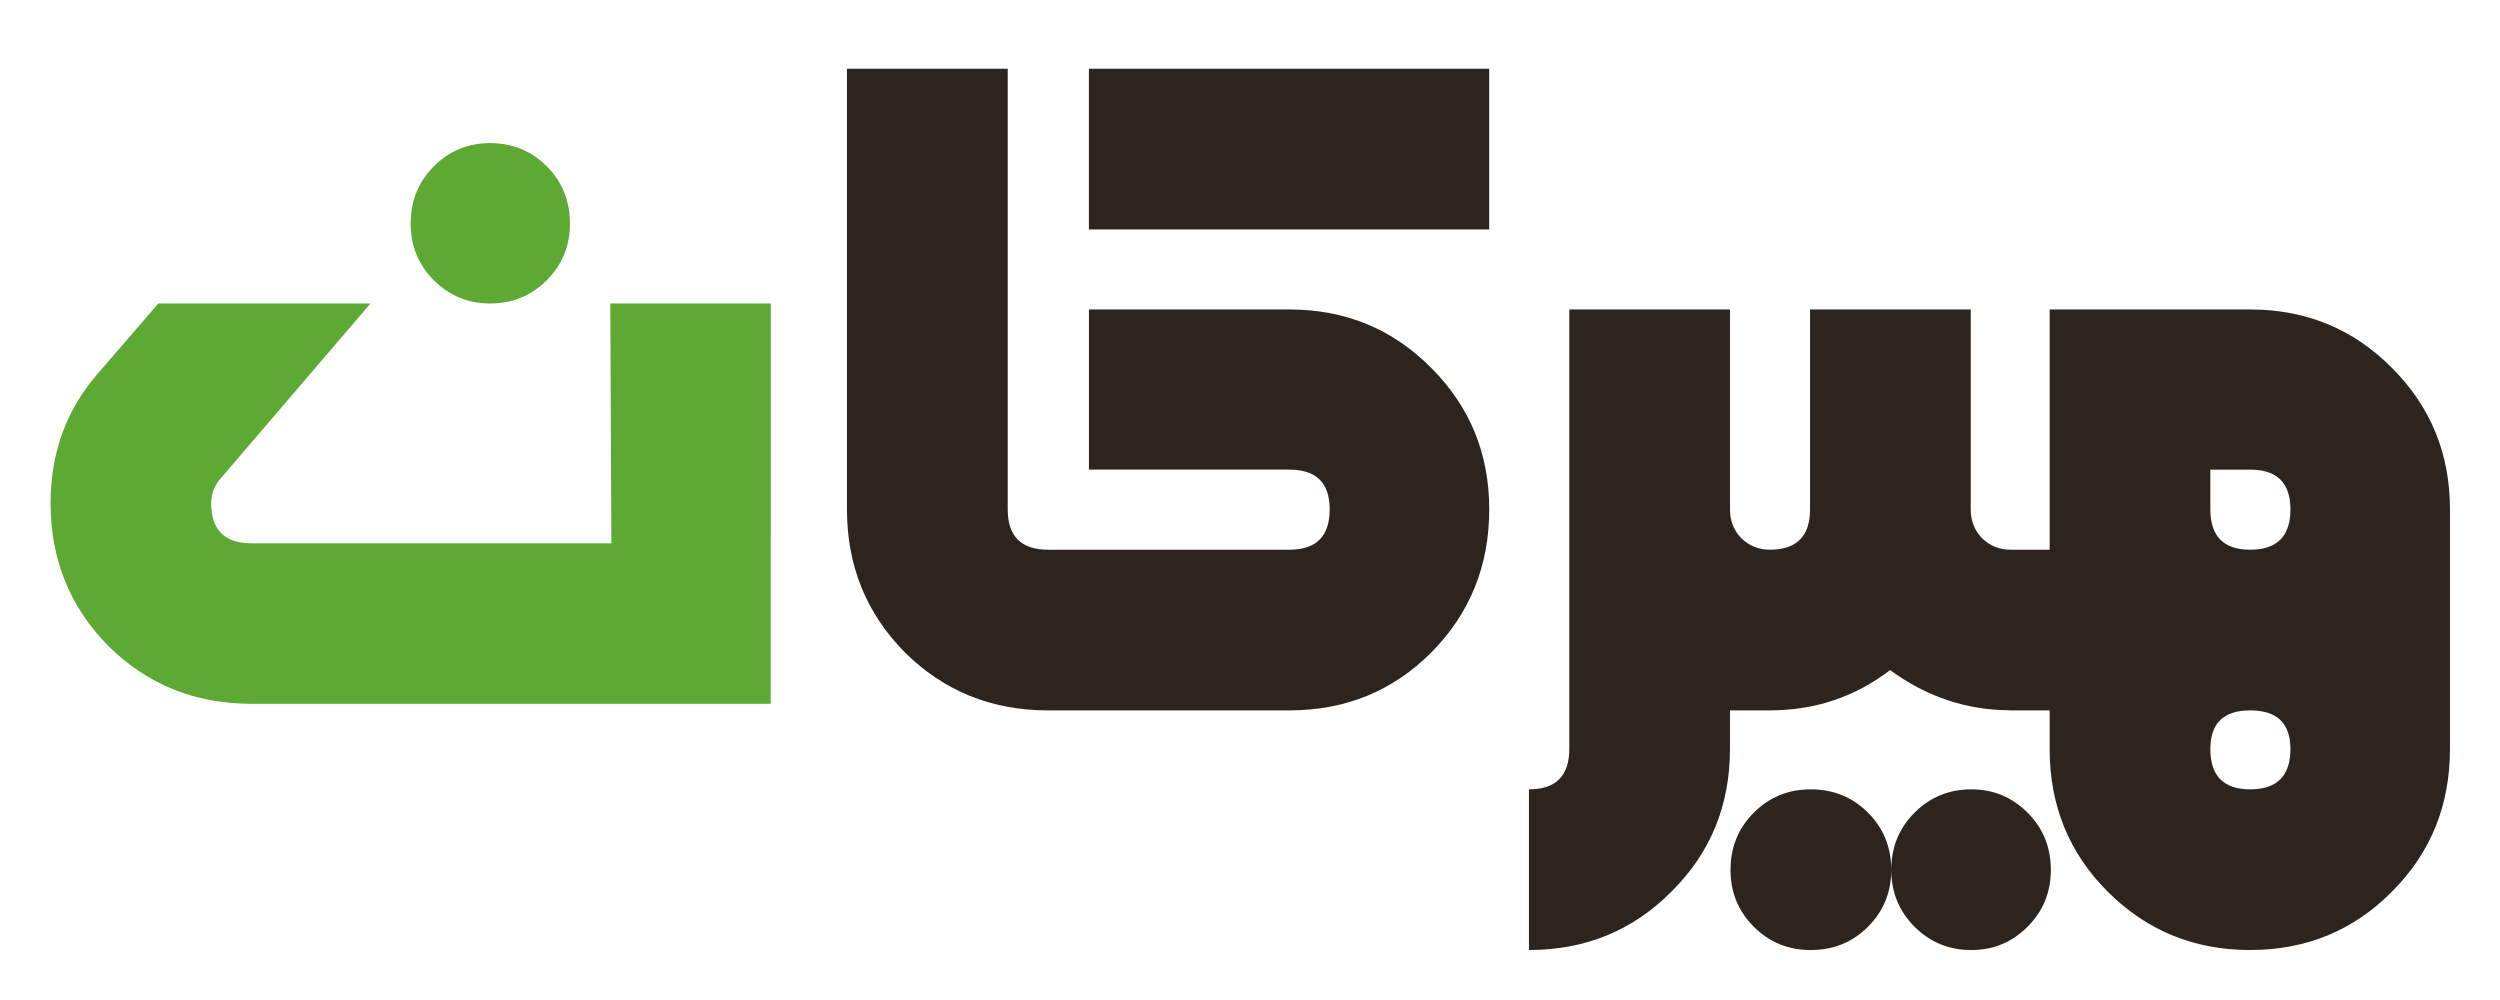 <?xml version="1.0" encoding="UTF-8" standalone="no"?>
<!-- Created with Inkscape (http://www.inkscape.org/) -->

<svg
   xmlns:dc="http://purl.org/dc/elements/1.1/"
   xmlns:cc="http://creativecommons.org/ns#"
   xmlns:rdf="http://www.w3.org/1999/02/22-rdf-syntax-ns#"
   xmlns:svg="http://www.w3.org/2000/svg"
   xmlns="http://www.w3.org/2000/svg"
   xmlns:sodipodi="http://sodipodi.sourceforge.net/DTD/sodipodi-0.dtd"
   xmlns:inkscape="http://www.inkscape.org/namespaces/inkscape"
   width="250"
   height="100"
   viewBox="0 0 66.146 26.458"
   version="1.1"
   id="svg884"
   inkscape:version="0.92.4 (5da689c313, 2019-01-14)"
   sodipodi:docname="logo_type.svg">
  <defs
     id="defs878">
    <clipPath
       clipPathUnits="userSpaceOnUse"
       id="clipPath586">
      <path
         d="m 1518.38,3828.41 c -77.57,0 -148.33,-29.01 -202.11,-76.75 53.78,-47.79 124.54,-76.79 202.11,-76.79 77.56,0 148.32,29 202.1,76.79 -53.78,47.74 -124.54,76.75 -202.1,76.75 z m -82.47,209.53 c -67.17,-38.78 -113.95,-99.28 -136.65,-167.51 70.47,-14.5 146.25,-4.24 213.42,34.55 67.18,38.78 113.95,99.28 136.63,167.55 -70.44,14.46 -146.22,4.2 -213.4,-34.59 z m -176.18,140.24 c -38.78,-67.18 -49.04,-142.96 -34.59,-213.4 68.28,22.68 128.77,69.45 167.56,136.63 38.78,67.17 49.04,142.95 34.54,213.42 -68.23,-22.7 -128.73,-69.48 -167.51,-136.65 z M 501.949,3751.66 c 53.778,-47.79 124.531,-76.79 202.102,-76.79 77.566,0 148.324,29 202.101,76.79 -53.777,47.74 -124.535,76.75 -202.101,76.75 -77.571,0 -148.324,-29.01 -202.102,-76.75 z m 71.168,320.87 c 22.676,-68.27 69.449,-128.77 136.629,-167.55 67.176,-38.79 142.953,-49.05 213.422,-34.55 -22.703,68.23 -69.477,128.73 -136.656,167.51 -67.176,38.79 -142.953,49.05 -213.395,34.59 z m 222.067,242.3 c -14.5,-70.47 -4.239,-146.25 34.546,-213.42 38.782,-67.18 99.282,-113.95 167.555,-136.63 14.455,70.44 4.195,146.22 -34.59,213.4 -38.785,67.17 -99.281,113.95 -167.511,136.65 z m 313.466,98.8 c -47.79,-53.77 -76.8,-124.53 -76.8,-202.1 0,-77.57 29.01,-148.32 76.8,-202.1 47.74,53.78 76.74,124.53 76.74,202.1 0,77.57 -29,148.33 -76.74,202.1 z m 231.61,-30.86 c -20.01,-19.46 -30.99,-44.69 -32.89,-70.5 25.86,1.16 51.39,11.43 71.4,30.89 20.01,19.45 30.99,44.68 32.87,70.5 -25.85,-1.18 -51.37,-11.44 -71.38,-30.89 z m -85.02,32.33 c -7.61,-26.85 -4.5,-54.19 6.76,-77.49 21.81,13.94 38.79,35.59 46.39,62.44 7.6,26.86 4.5,54.2 -6.78,77.5 -21.8,-13.94 -38.77,-35.6 -46.37,-62.45 z m -89.8,-14.51 c 6.84,-27.05 23.2,-49.18 44.6,-63.72 11.93,22.97 15.8,50.21 8.96,77.27 -6.85,27.06 -23.21,49.18 -44.62,63.72 -11.91,-22.97 -15.78,-50.21 -8.94,-77.27 z m 438.91,-235.68 c -27.25,-6.02 -49.85,-21.71 -65.04,-42.66 22.6,-12.61 49.71,-17.31 76.97,-11.29 27.25,6.03 49.86,21.71 65.04,42.68 -22.6,12.59 -49.71,17.29 -76.97,11.27 z m -55.3,72.22 c -20.59,-18.84 -32.32,-43.73 -35,-69.47 25.88,0.38 51.71,9.87 72.3,28.71 20.59,18.84 32.32,43.73 34.99,69.48 -25.87,-0.39 -51.7,-9.88 -72.29,-28.72 z m -84,34.89 c -8.41,-26.61 -6.13,-54.04 4.42,-77.66 22.22,13.27 39.85,34.4 48.26,61.01 8.41,26.61 6.13,54.03 -4.44,77.67 -22.21,-13.28 -39.83,-34.41 -48.24,-61.02 z m 270.3,-420.39 c -26.81,7.75 -54.17,4.79 -77.52,-6.34 13.81,-21.89 35.37,-38.98 62.18,-46.73 26.82,-7.75 54.17,-4.79 77.53,6.36 -13.82,21.87 -35.38,38.96 -62.19,46.71 z m -14.02,89.88 c -27.09,-6.7 -49.3,-22.94 -63.96,-44.26 22.91,-12.05 50.13,-16.07 77.22,-9.38 27.09,6.7 49.31,22.94 63.96,44.28 -22.9,12.03 -50.12,16.05 -77.22,9.36 z m -57.07,70.82 c -20.12,-19.35 -31.23,-44.52 -33.27,-70.31 25.86,1.02 51.45,11.15 71.56,30.49 20.12,19.35 31.24,44.52 33.26,70.33 -25.85,-1.04 -51.43,-11.16 -71.55,-30.51 z m -454.47,233.43 c -7.52,-26.88 -4.32,-54.21 7.02,-77.47 21.77,14.01 38.67,35.72 46.18,62.6 7.51,26.88 4.31,54.21 -7.04,77.47 -21.75,-14.01 -38.65,-35.72 -46.16,-62.6 z m 216.34,-126.42 c -20.08,-19.38 -31.16,-44.57 -33.15,-70.36 25.86,1.06 51.43,11.23 71.51,30.61 20.08,19.38 31.16,44.57 33.14,70.38 -25.85,-1.08 -51.42,-11.25 -71.5,-30.63 z m 129.15,-213.27 c -27.43,-5.15 -50.53,-20.1 -66.38,-40.56 22.19,-13.33 49.14,-18.88 76.57,-13.73 27.43,5.15 50.53,20.1 66.37,40.57 -22.18,13.31 -49.13,18.87 -76.56,13.72 z m -746.842,507.59 c 1.882,-25.82 12.863,-51.05 32.875,-70.5 20.007,-19.46 45.539,-29.73 71.398,-30.89 -1.898,25.81 -12.879,51.04 -32.891,70.5 -20.007,19.45 -45.539,29.71 -71.382,30.89 z m 110.027,63.89 c -11.274,-23.3 -14.379,-50.64 -6.781,-77.5 7.601,-26.85 24.578,-48.5 46.394,-62.44 11.258,23.3 14.363,50.64 6.762,77.49 -7.602,26.85 -24.578,48.51 -46.375,62.45 z m 127.235,0.31 c -21.42,-14.54 -37.78,-36.66 -44.62,-63.72 -6.846,-27.06 -2.971,-54.3 8.96,-77.27 21.39,14.54 37.75,36.67 44.6,63.72 6.84,27.06 2.97,54.3 -8.94,77.27 z M 538.758,4153.64 c 15.183,-20.97 37.793,-36.65 65.043,-42.68 27.254,-6.02 54.363,-1.32 76.969,11.29 -15.188,20.95 -37.793,36.64 -65.047,42.66 -27.254,6.02 -54.364,1.32 -76.965,-11.27 z m 59.98,112.21 c 2.664,-25.75 14.403,-50.64 34.992,-69.48 20.59,-18.84 46.415,-28.33 72.297,-28.71 -2.675,25.74 -14.414,50.63 -35.004,69.47 -20.589,18.84 -46.414,28.33 -72.285,28.72 z m 108.047,67.19 c -10.566,-23.64 -12.844,-51.06 -4.433,-77.67 8.41,-26.61 26.031,-47.74 48.257,-61.01 10.547,23.62 12.829,51.05 4.418,77.66 -8.41,26.61 -26.031,47.74 -48.242,61.02 z M 422.531,3804.92 c 23.364,-11.15 50.719,-14.11 77.532,-6.36 26.812,7.75 48.375,24.84 62.187,46.73 -23.355,11.13 -50.711,14.09 -77.523,6.34 -26.813,-7.75 -48.375,-24.84 -62.196,-46.71 z m -1.008,127.23 c 14.661,-21.34 36.872,-37.58 63.965,-44.28 27.094,-6.69 54.313,-2.67 77.223,9.38 -14.664,21.32 -36.875,37.56 -63.969,44.26 -27.094,6.69 -54.312,2.67 -77.219,-9.36 z m 62.743,110.69 c 2.027,-25.81 13.14,-50.98 33.257,-70.33 20.118,-19.34 45.7,-29.47 71.567,-30.49 -2.039,25.79 -13.156,50.96 -33.274,70.31 -20.113,19.35 -45.699,29.47 -71.55,30.51 z m 479.863,265.52 c -11.352,-23.26 -14.555,-50.59 -7.043,-77.47 7.512,-26.88 24.414,-48.59 46.184,-62.6 11.33,23.26 14.53,50.59 7.02,77.47 -7.51,26.88 -24.411,48.59 -46.161,62.6 z M 722.445,4149.97 c 1.985,-25.81 13.059,-51 33.141,-70.38 20.086,-19.38 45.652,-29.55 71.516,-30.61 -1.997,25.79 -13.071,50.98 -33.153,70.36 -20.086,19.38 -45.652,29.55 -71.504,30.63 z M 588.234,3892.35 c 15.844,-20.47 38.942,-35.42 66.371,-40.57 27.43,-5.15 54.379,0.4 76.567,13.73 -15.848,20.46 -38.942,35.41 -66.371,40.56 -27.434,5.15 -54.379,-0.41 -76.567,-13.72 z m 680.086,-67.59 c -27.35,-5.57 -50.21,-20.88 -65.74,-41.58 22.39,-12.98 49.42,-18.12 76.77,-12.55 27.35,5.57 50.21,20.88 65.74,41.6 -22.39,12.96 -49.42,18.1 -76.77,12.53 z m -54.11,73.12 c -20.9,-18.5 -33.04,-43.19 -36.14,-68.88 25.88,-0.05 51.86,9.01 72.76,27.52 20.9,18.5 33.04,43.19 36.13,68.89 -25.87,0.03 -51.85,-9.03 -72.75,-27.53 z m -83.42,36.27 c -8.84,-26.47 -7.02,-53.93 3.14,-77.72 22.44,12.9 40.41,33.74 49.26,60.21 8.85,26.47 7.02,53.92 -3.16,77.72 -22.42,-12.9 -40.39,-33.74 -49.24,-60.21 z M 874.332,3812.23 c 15.527,-20.72 38.387,-36.03 65.734,-41.6 27.348,-5.57 54.379,-0.43 76.774,12.55 -15.53,20.7 -38.391,36.01 -65.738,41.58 -27.348,5.57 -54.379,0.43 -76.77,-12.53 z m 58.125,113.18 c 3.09,-25.7 15.234,-50.39 36.133,-68.89 20.894,-18.51 46.87,-27.57 72.76,-27.52 -3.1,25.69 -15.25,50.38 -36.14,68.88 -20.897,18.5 -46.878,27.56 -72.753,27.53 z m 156.163,8.74 c 8.85,-26.47 7.02,-53.93 -3.13,-77.72 -22.45,12.9 -40.41,33.74 -49.26,60.21 -8.85,26.47 -7.02,53.92 3.16,77.72 22.42,-12.9 40.39,-33.74 49.23,-60.21 z"
         id="path584"
         inkscape:connector-curvature="0" />
    </clipPath>
    <linearGradient
       x1="0"
       y1="0"
       x2="1"
       y2="0"
       gradientUnits="userSpaceOnUse"
       gradientTransform="matrix(1377.03,0,0,-1377.03,421.524,4076.37)"
       spreadMethod="pad"
       id="linearGradient592">
      <stop
         style="stop-opacity:1;stop-color:#7eca29"
         offset="0"
         id="stop588" />
      <stop
         style="stop-opacity:1;stop-color:#28612c"
         offset="1"
         id="stop590" />
    </linearGradient>
    <clipPath
       clipPathUnits="userSpaceOnUse"
       id="clipPath586-3">
      <path
         d="m 1518.38,3828.41 c -77.57,0 -148.33,-29.01 -202.11,-76.75 53.78,-47.79 124.54,-76.79 202.11,-76.79 77.56,0 148.32,29 202.1,76.79 -53.78,47.74 -124.54,76.75 -202.1,76.75 z m -82.47,209.53 c -67.17,-38.78 -113.95,-99.28 -136.65,-167.51 70.47,-14.5 146.25,-4.24 213.42,34.55 67.18,38.78 113.95,99.28 136.63,167.55 -70.44,14.46 -146.22,4.2 -213.4,-34.59 z m -176.18,140.24 c -38.78,-67.18 -49.04,-142.96 -34.59,-213.4 68.28,22.68 128.77,69.45 167.56,136.63 38.78,67.17 49.04,142.95 34.54,213.42 -68.23,-22.7 -128.73,-69.48 -167.51,-136.65 z M 501.949,3751.66 c 53.778,-47.79 124.531,-76.79 202.102,-76.79 77.566,0 148.324,29 202.101,76.79 -53.777,47.74 -124.535,76.75 -202.101,76.75 -77.571,0 -148.324,-29.01 -202.102,-76.75 z m 71.168,320.87 c 22.676,-68.27 69.449,-128.77 136.629,-167.55 67.176,-38.79 142.953,-49.05 213.422,-34.55 -22.703,68.23 -69.477,128.73 -136.656,167.51 -67.176,38.79 -142.953,49.05 -213.395,34.59 z m 222.067,242.3 c -14.5,-70.47 -4.239,-146.25 34.546,-213.42 38.782,-67.18 99.282,-113.95 167.555,-136.63 14.455,70.44 4.195,146.22 -34.59,213.4 -38.785,67.17 -99.281,113.95 -167.511,136.65 z m 313.466,98.8 c -47.79,-53.77 -76.8,-124.53 -76.8,-202.1 0,-77.57 29.01,-148.32 76.8,-202.1 47.74,53.78 76.74,124.53 76.74,202.1 0,77.57 -29,148.33 -76.74,202.1 z m 231.61,-30.86 c -20.01,-19.46 -30.99,-44.69 -32.89,-70.5 25.86,1.16 51.39,11.43 71.4,30.89 20.01,19.45 30.99,44.68 32.87,70.5 -25.85,-1.18 -51.37,-11.44 -71.38,-30.89 z m -85.02,32.33 c -7.61,-26.85 -4.5,-54.19 6.76,-77.49 21.81,13.94 38.79,35.59 46.39,62.44 7.6,26.86 4.5,54.2 -6.78,77.5 -21.8,-13.94 -38.77,-35.6 -46.37,-62.45 z m -89.8,-14.51 c 6.84,-27.05 23.2,-49.18 44.6,-63.72 11.93,22.97 15.8,50.21 8.96,77.27 -6.85,27.06 -23.21,49.18 -44.62,63.72 -11.91,-22.97 -15.78,-50.21 -8.94,-77.27 z m 438.91,-235.68 c -27.25,-6.02 -49.85,-21.71 -65.04,-42.66 22.6,-12.61 49.71,-17.31 76.97,-11.29 27.25,6.03 49.86,21.71 65.04,42.68 -22.6,12.59 -49.71,17.29 -76.97,11.27 z m -55.3,72.22 c -20.59,-18.84 -32.32,-43.73 -35,-69.47 25.88,0.38 51.71,9.87 72.3,28.71 20.59,18.84 32.32,43.73 34.99,69.48 -25.87,-0.39 -51.7,-9.88 -72.29,-28.72 z m -84,34.89 c -8.41,-26.61 -6.13,-54.04 4.42,-77.66 22.22,13.27 39.85,34.4 48.26,61.01 8.41,26.61 6.13,54.03 -4.44,77.67 -22.21,-13.28 -39.83,-34.41 -48.24,-61.02 z m 270.3,-420.39 c -26.81,7.75 -54.17,4.79 -77.52,-6.34 13.81,-21.89 35.37,-38.98 62.18,-46.73 26.82,-7.75 54.17,-4.79 77.53,6.36 -13.82,21.87 -35.38,38.96 -62.19,46.71 z m -14.02,89.88 c -27.09,-6.7 -49.3,-22.94 -63.96,-44.26 22.91,-12.05 50.13,-16.07 77.22,-9.38 27.09,6.7 49.31,22.94 63.96,44.28 -22.9,12.03 -50.12,16.05 -77.22,9.36 z m -57.07,70.82 c -20.12,-19.35 -31.23,-44.52 -33.27,-70.31 25.86,1.02 51.45,11.15 71.56,30.49 20.12,19.35 31.24,44.52 33.26,70.33 -25.85,-1.04 -51.43,-11.16 -71.55,-30.51 z m -454.47,233.43 c -7.52,-26.88 -4.32,-54.21 7.02,-77.47 21.77,14.01 38.67,35.72 46.18,62.6 7.51,26.88 4.31,54.21 -7.04,77.47 -21.75,-14.01 -38.65,-35.72 -46.16,-62.6 z m 216.34,-126.42 c -20.08,-19.38 -31.16,-44.57 -33.15,-70.36 25.86,1.06 51.43,11.23 71.51,30.61 20.08,19.38 31.16,44.57 33.14,70.38 -25.85,-1.08 -51.42,-11.25 -71.5,-30.63 z m 129.15,-213.27 c -27.43,-5.15 -50.53,-20.1 -66.38,-40.56 22.19,-13.33 49.14,-18.88 76.57,-13.73 27.43,5.15 50.53,20.1 66.37,40.57 -22.18,13.31 -49.13,18.87 -76.56,13.72 z m -746.842,507.59 c 1.882,-25.82 12.863,-51.05 32.875,-70.5 20.007,-19.46 45.539,-29.73 71.398,-30.89 -1.898,25.81 -12.879,51.04 -32.891,70.5 -20.007,19.45 -45.539,29.71 -71.382,30.89 z m 110.027,63.89 c -11.274,-23.3 -14.379,-50.64 -6.781,-77.5 7.601,-26.85 24.578,-48.5 46.394,-62.44 11.258,23.3 14.363,50.64 6.762,77.49 -7.602,26.85 -24.578,48.51 -46.375,62.45 z m 127.235,0.31 c -21.42,-14.54 -37.78,-36.66 -44.62,-63.72 -6.846,-27.06 -2.971,-54.3 8.96,-77.27 21.39,14.54 37.75,36.67 44.6,63.72 6.84,27.06 2.97,54.3 -8.94,77.27 z M 538.758,4153.64 c 15.183,-20.97 37.793,-36.65 65.043,-42.68 27.254,-6.02 54.363,-1.32 76.969,11.29 -15.188,20.95 -37.793,36.64 -65.047,42.66 -27.254,6.02 -54.364,1.32 -76.965,-11.27 z m 59.98,112.21 c 2.664,-25.75 14.403,-50.64 34.992,-69.48 20.59,-18.84 46.415,-28.33 72.297,-28.71 -2.675,25.74 -14.414,50.63 -35.004,69.47 -20.589,18.84 -46.414,28.33 -72.285,28.72 z m 108.047,67.19 c -10.566,-23.64 -12.844,-51.06 -4.433,-77.67 8.41,-26.61 26.031,-47.74 48.257,-61.01 10.547,23.62 12.829,51.05 4.418,77.66 -8.41,26.61 -26.031,47.74 -48.242,61.02 z M 422.531,3804.92 c 23.364,-11.15 50.719,-14.11 77.532,-6.36 26.812,7.75 48.375,24.84 62.187,46.73 -23.355,11.13 -50.711,14.09 -77.523,6.34 -26.813,-7.75 -48.375,-24.84 -62.196,-46.71 z m -1.008,127.23 c 14.661,-21.34 36.872,-37.58 63.965,-44.28 27.094,-6.69 54.313,-2.67 77.223,9.38 -14.664,21.32 -36.875,37.56 -63.969,44.26 -27.094,6.69 -54.312,2.67 -77.219,-9.36 z m 62.743,110.69 c 2.027,-25.81 13.14,-50.98 33.257,-70.33 20.118,-19.34 45.7,-29.47 71.567,-30.49 -2.039,25.79 -13.156,50.96 -33.274,70.31 -20.113,19.35 -45.699,29.47 -71.55,30.51 z m 479.863,265.52 c -11.352,-23.26 -14.555,-50.59 -7.043,-77.47 7.512,-26.88 24.414,-48.59 46.184,-62.6 11.33,23.26 14.53,50.59 7.02,77.47 -7.51,26.88 -24.411,48.59 -46.161,62.6 z M 722.445,4149.97 c 1.985,-25.81 13.059,-51 33.141,-70.38 20.086,-19.38 45.652,-29.55 71.516,-30.61 -1.997,25.79 -13.071,50.98 -33.153,70.36 -20.086,19.38 -45.652,29.55 -71.504,30.63 z M 588.234,3892.35 c 15.844,-20.47 38.942,-35.42 66.371,-40.57 27.43,-5.15 54.379,0.4 76.567,13.73 -15.848,20.46 -38.942,35.41 -66.371,40.56 -27.434,5.15 -54.379,-0.41 -76.567,-13.72 z m 680.086,-67.59 c -27.35,-5.57 -50.21,-20.88 -65.74,-41.58 22.39,-12.98 49.42,-18.12 76.77,-12.55 27.35,5.57 50.21,20.88 65.74,41.6 -22.39,12.96 -49.42,18.1 -76.77,12.53 z m -54.11,73.12 c -20.9,-18.5 -33.04,-43.19 -36.14,-68.88 25.88,-0.05 51.86,9.01 72.76,27.52 20.9,18.5 33.04,43.19 36.13,68.89 -25.87,0.03 -51.85,-9.03 -72.75,-27.53 z m -83.42,36.27 c -8.84,-26.47 -7.02,-53.93 3.14,-77.72 22.44,12.9 40.41,33.74 49.26,60.21 8.85,26.47 7.02,53.92 -3.16,77.72 -22.42,-12.9 -40.39,-33.74 -49.24,-60.21 z M 874.332,3812.23 c 15.527,-20.72 38.387,-36.03 65.734,-41.6 27.348,-5.57 54.379,-0.43 76.774,12.55 -15.53,20.7 -38.391,36.01 -65.738,41.58 -27.348,5.57 -54.379,0.43 -76.77,-12.53 z m 58.125,113.18 c 3.09,-25.7 15.234,-50.39 36.133,-68.89 20.894,-18.51 46.87,-27.57 72.76,-27.52 -3.1,25.69 -15.25,50.38 -36.14,68.88 -20.897,18.5 -46.878,27.56 -72.753,27.53 z m 156.163,8.74 c 8.85,-26.47 7.02,-53.93 -3.13,-77.72 -22.45,12.9 -40.41,33.74 -49.26,60.21 -8.85,26.47 -7.02,53.92 3.16,77.72 22.42,-12.9 40.39,-33.74 49.23,-60.21 z"
         id="path584-6"
         inkscape:connector-curvature="0" />
    </clipPath>
  </defs>
  <sodipodi:namedview
     id="base"
     pagecolor="#ffffff"
     bordercolor="#666666"
     borderopacity="1.0"
     inkscape:pageopacity="0.0"
     inkscape:pageshadow="2"
     inkscape:zoom="0.7"
     inkscape:cx="-485.03723"
     inkscape:cy="124.66129"
     inkscape:document-units="px"
     inkscape:current-layer="layer1"
     showgrid="false"
     inkscape:pagecheckerboard="false"
     units="px"
     inkscape:window-width="1920"
     inkscape:window-height="1016"
     inkscape:window-x="0"
     inkscape:window-y="27"
     inkscape:window-maximized="1" />
  <g
     inkscape:label="Layer 1"
     inkscape:groupmode="layer"
     id="layer1"
     transform="translate(0,-270.542)">
    <a
       id="a1755"
       transform="matrix(1.6,0,0,1.6,-17.064,-186.606)"
       target=""
       style="fill:#000000;fill-opacity:1">
      <g
         aria-label="هيرکان"
         style="font-style:normal;font-variant:normal;font-weight:normal;font-stretch:normal;font-size:10.583px;line-height:1.25;font-family:Mj_Anoosh;-inkscape-font-specification:Mj_Anoosh;letter-spacing:0px;word-spacing:0px;fill:#000000;fill-opacity:1;stroke:none;stroke-width:0.265"
         id="text928">
        <g
           id="g5530"
           transform="matrix(1.793,0,0,1.793,55.405,-198.4)">
          <path
             id="path5506"
             transform="matrix(0.265,0,0,0.265,-1.737,237.837)"
             d="m -32.99,132.156 v 15.297 c 0,0.935 -0.469,1.404 -1.404,1.404 v 5.592 c 1.963,0 3.617,-0.678 4.961,-2.035 1.357,-1.344 2.035,-2.998 2.035,-4.961 v -1.344 h 1.383 c 0,0 0.002,0 0.002,0 1.567,-4e-4 2.965,-0.467 4.189,-1.402 1.266,0.927 2.649,1.39 4.148,1.398 v 0.004 h 0.041 1.363 v 1.344 c 0,1.963 0.672,3.617 2.016,4.961 1.357,1.357 3.011,2.035 4.961,2.035 1.95,0 3.596,-0.678 4.939,-2.035 1.344,-1.344 2.016,-2.998 2.016,-4.961 v -8.34 c 0,-1.937 -0.672,-3.576 -2.016,-4.92 -1.344,-1.357 -2.99,-2.037 -4.939,-2.037 h -6.977 v 8.361 h -1.363 c -0.382,0 -0.712,-0.133 -0.988,-0.396 -0.264,-0.277 -0.396,-0.613 -0.396,-1.008 v -6.957 h -5.592 v 6.957 c 0,0.935 -0.468,1.404 -1.402,1.404 0,0 -0.002,0 -0.002,0 -0.381,-4.6e-4 -0.71,-0.134 -0.986,-0.396 -0.264,-0.277 -0.396,-0.613 -0.396,-1.008 v -6.957 z m 22.311,5.574 h 1.385 c 0.935,0 1.402,0.461 1.402,1.383 0,0.935 -0.467,1.404 -1.402,1.404 -0.922,0 -1.385,-0.469 -1.385,-1.404 z m 1.385,8.379 c 0.935,0 1.402,0.448 1.402,1.344 0,0.935 -0.467,1.404 -1.402,1.404 -0.922,0 -1.385,-0.469 -1.385,-1.404 0,-0.896 0.463,-1.344 1.385,-1.344 z m -15.297,2.748 c -0.777,0 -1.436,0.27 -1.977,0.811 -0.54,0.54 -0.811,1.204 -0.811,1.994 0,0.777 0.27,1.436 0.811,1.977 0.54,0.54 1.199,0.811 1.977,0.811 0.791,0 1.456,-0.27 1.996,-0.811 0.54,-0.54 0.811,-1.199 0.811,-1.977 0,-0.791 -0.27,-1.454 -0.811,-1.994 -0.54,-0.54 -1.206,-0.811 -1.996,-0.811 z m 2.807,2.805 c 0,0.777 0.27,1.436 0.811,1.977 0.54,0.54 1.199,0.811 1.977,0.811 0.764,0 1.415,-0.27 1.955,-0.811 0.54,-0.54 0.811,-1.199 0.811,-1.977 0,-0.791 -0.27,-1.454 -0.811,-1.994 -0.54,-0.54 -1.191,-0.811 -1.955,-0.811 -0.777,0 -1.436,0.27 -1.977,0.811 -0.54,0.54 -0.811,1.204 -0.811,1.994 z"
             style="font-style:normal;font-variant:normal;font-weight:normal;font-stretch:normal;font-family:Mj_Ojan;-inkscape-font-specification:Mj_Ojan;fill:#2e241e;fill-opacity:1;stroke-width:1"
             inkscape:connector-curvature="0" />
          <path
             id="path5512"
             transform="matrix(0.265,0,0,0.265,-1.737,237.837)"
             d="m -58.129,123.777 v 15.336 c 0,1.963 0.674,3.623 2.018,4.98 1.357,1.344 3.015,2.016 4.979,2.016 0.007,-6e-4 0.013,-10e-4 0.02,-0.002 v 0.002 h 8.381 c 1.95,0 3.596,-0.672 4.939,-2.016 1.344,-1.357 2.016,-3.017 2.016,-4.98 0,-1.937 -0.672,-3.576 -2.016,-4.92 -1.344,-1.357 -2.99,-2.037 -4.939,-2.037 h -6.977 v 5.574 h 6.977 c 0.935,0 1.402,0.461 1.402,1.383 0,0.935 -0.467,1.404 -1.402,1.404 h -8.381 v 0.006 c -0.007,-0.002 -0.012,-0.004 -0.02,-0.006 -0.935,0 -1.402,-0.469 -1.402,-1.404 v -15.336 z m 8.42,0 v 5.594 h 13.932 v -5.594 z"
             style="font-style:normal;font-variant:normal;font-weight:normal;font-stretch:normal;font-family:Mj_Ojan;-inkscape-font-specification:Mj_Ojan;fill:#2e241e;fill-opacity:1;stroke-width:1"
             inkscape:connector-curvature="0" />
          <path
             id="path5516"
             style="font-style:normal;font-variant:normal;font-weight:normal;font-stretch:normal;font-family:Mj_Ojan;-inkscape-font-specification:Mj_Ojan;fill:#5ca933;fill-opacity:1;stroke-width:0.265"
             d="m -17.845,276.495 h -4.79 q -0.779,0 -1.318,-0.533 -0.533,-0.539 -0.533,-1.318 0,-0.69 0.429,-1.187 l 0.565,-0.654 h 1.956 l -1.37,1.6 q -0.099,0.105 -0.099,0.241 0,0.371 0.371,0.371 h 3.32 l -0.01,-2.212 h 1.48 z m -1.851,-4.429 q 0,0.308 -0.214,0.523 -0.214,0.214 -0.523,0.214 -0.303,0 -0.518,-0.214 -0.214,-0.214 -0.214,-0.523 0,-0.314 0.214,-0.528 0.214,-0.214 0.518,-0.214 0.309,0 0.523,0.214 0.214,0.214 0.214,0.528 z"
             inkscape:connector-curvature="0" />
        </g>
      </g>
    </a>
  </g>
</svg>
